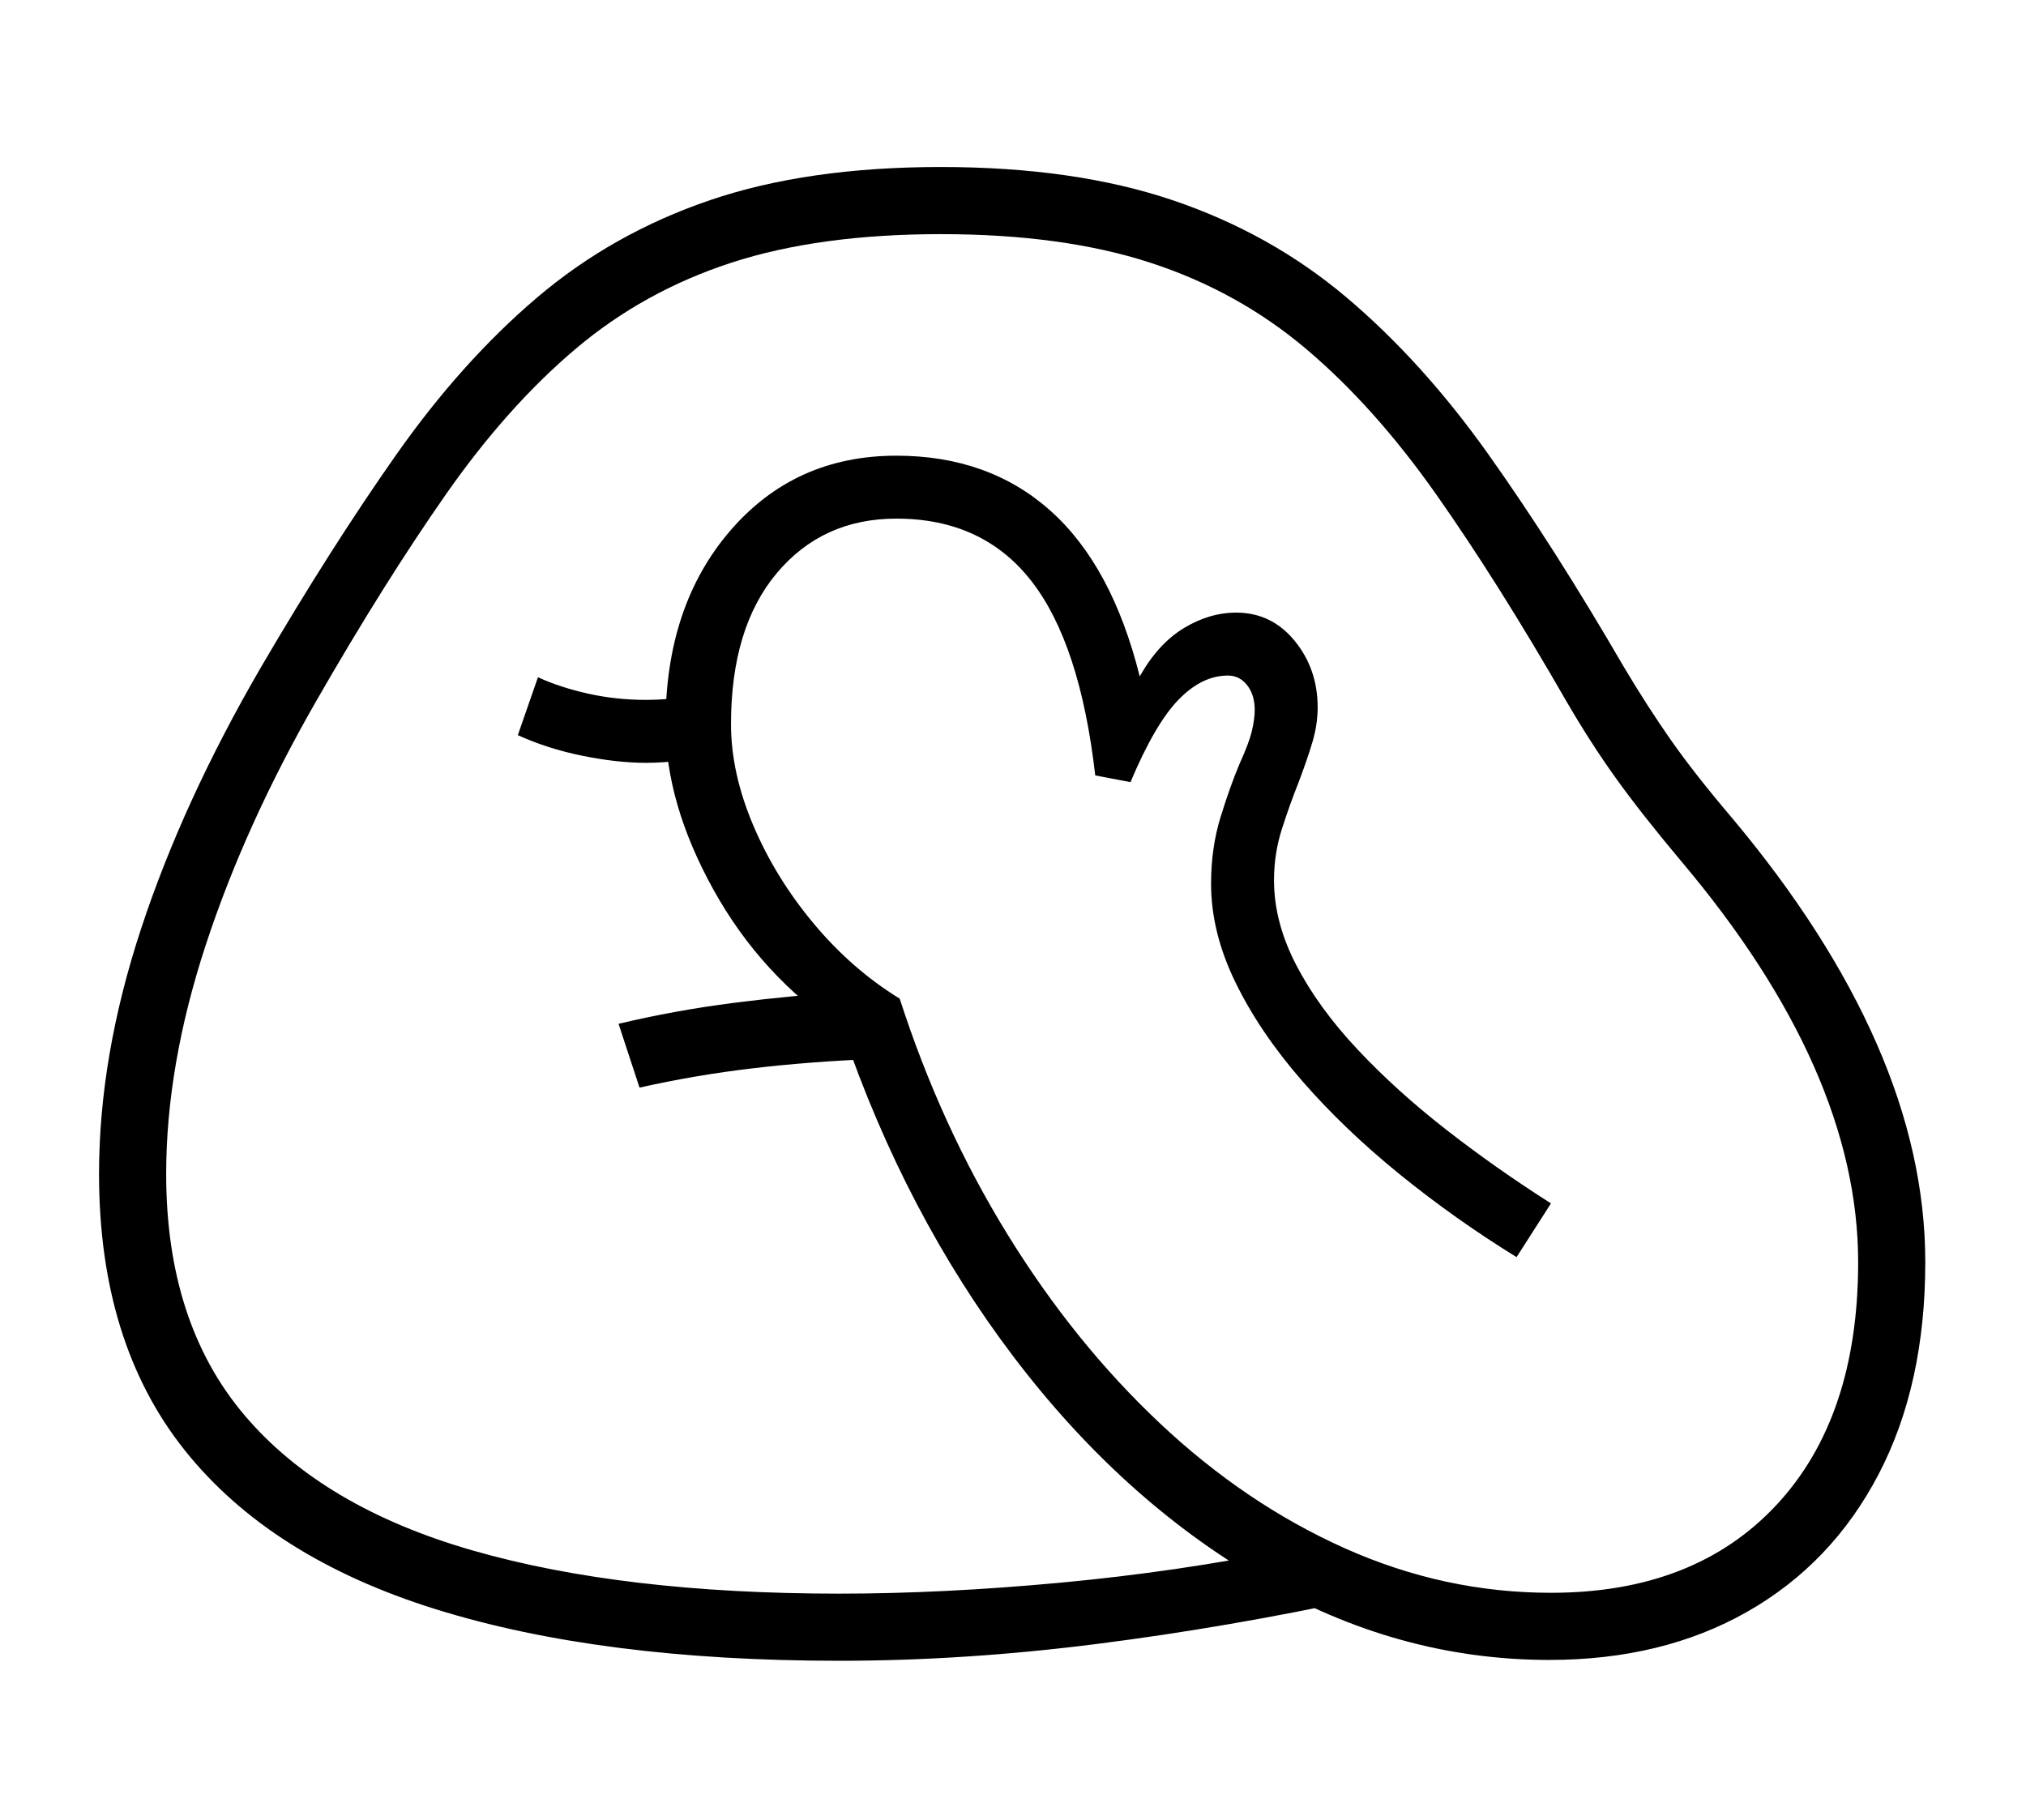<?xml version="1.0" standalone="no"?>
<!DOCTYPE svg PUBLIC "-//W3C//DTD SVG 1.1//EN" "http://www.w3.org/Graphics/SVG/1.1/DTD/svg11.dtd">
<svg xmlns="http://www.w3.org/2000/svg" xmlns:xlink="http://www.w3.org/1999/xlink" version="1.1"
   viewBox="94 -151 2414 2169">
   <path fill="currentColor"
      d="M1094 1828q-284 0 -481 -61.5t-299 -189.5t-102 -329q0 -140 50 -292t143 -312q83 -142 161 -253t168 -187.5t206 -116t275 -39.5t276 39.5t207.5 116t169 187t161.5 253.5q28 47 56 87t73 93q114 136 172 268.5t58 260.5q0 146 -55.5 252.5t-156.5 164t-236 57.5
q-181 0 -345.5 -96t-293 -265.5t-203.5 -388.5q-97 -65 -154 -168t-57 -197q0 -141 77 -230.5t198 -89.5q110 0 183.5 65.5t106.5 197.5q22 -39 52.5 -57.5t62.5 -18.5q42 0 69.5 33.5t27.5 79.5q0 20 -6 40.5t-17 49.5q-10 25 -19.5 54.5t-9.5 61.5q0 50 26.5 101t73 100.5
t105.5 95.5t125 88l-41 64q-73 -45 -139 -98.5t-116.5 -111.5t-79.5 -117.5t-29 -117.5q0 -43 11.5 -80t22.5 -63q11 -24 14.5 -38.5t3.5 -25.5q0 -18 -9 -29.5t-23 -11.5q-31 0 -59 29t-57 98l-42 -8q-18 -157 -76 -231.5t-161 -74.5q-88 0 -142.5 65t-54.5 180
q0 58 26.5 120.5t72 117t102.5 89.5q49 152 128.5 281t181.5 225t220.5 149t245.5 53q171 0 268.5 -104.5t97.5 -289.5q0 -228 -211 -478q-47 -56 -77.5 -98.5t-59.5 -92.5q-81 -141 -154.5 -245.5t-155 -173.5t-186 -103t-249.5 -34t-249.5 34t-186 103t-154.5 173.5
t-154 245.5q-85 148 -132 291.5t-47 272.5q0 177 93 287t272 161.5t437 51.5q123 0 263 -13t274 -40l89 58q-162 35 -319.5 55t-306.5 20zM856 1145l-25 -76q67 -16 137.5 -25t137.5 -13l27 80q-74 3 -142 11t-135 23zM864 758q-35 0 -76.5 -8.5t-76.5 -24.5l24 -69
q26 12 59.5 19.5t69.5 7.5q25 0 47.5 -4t41.5 -10v77q-22 6 -45.5 9t-43.5 3z" />
</svg>